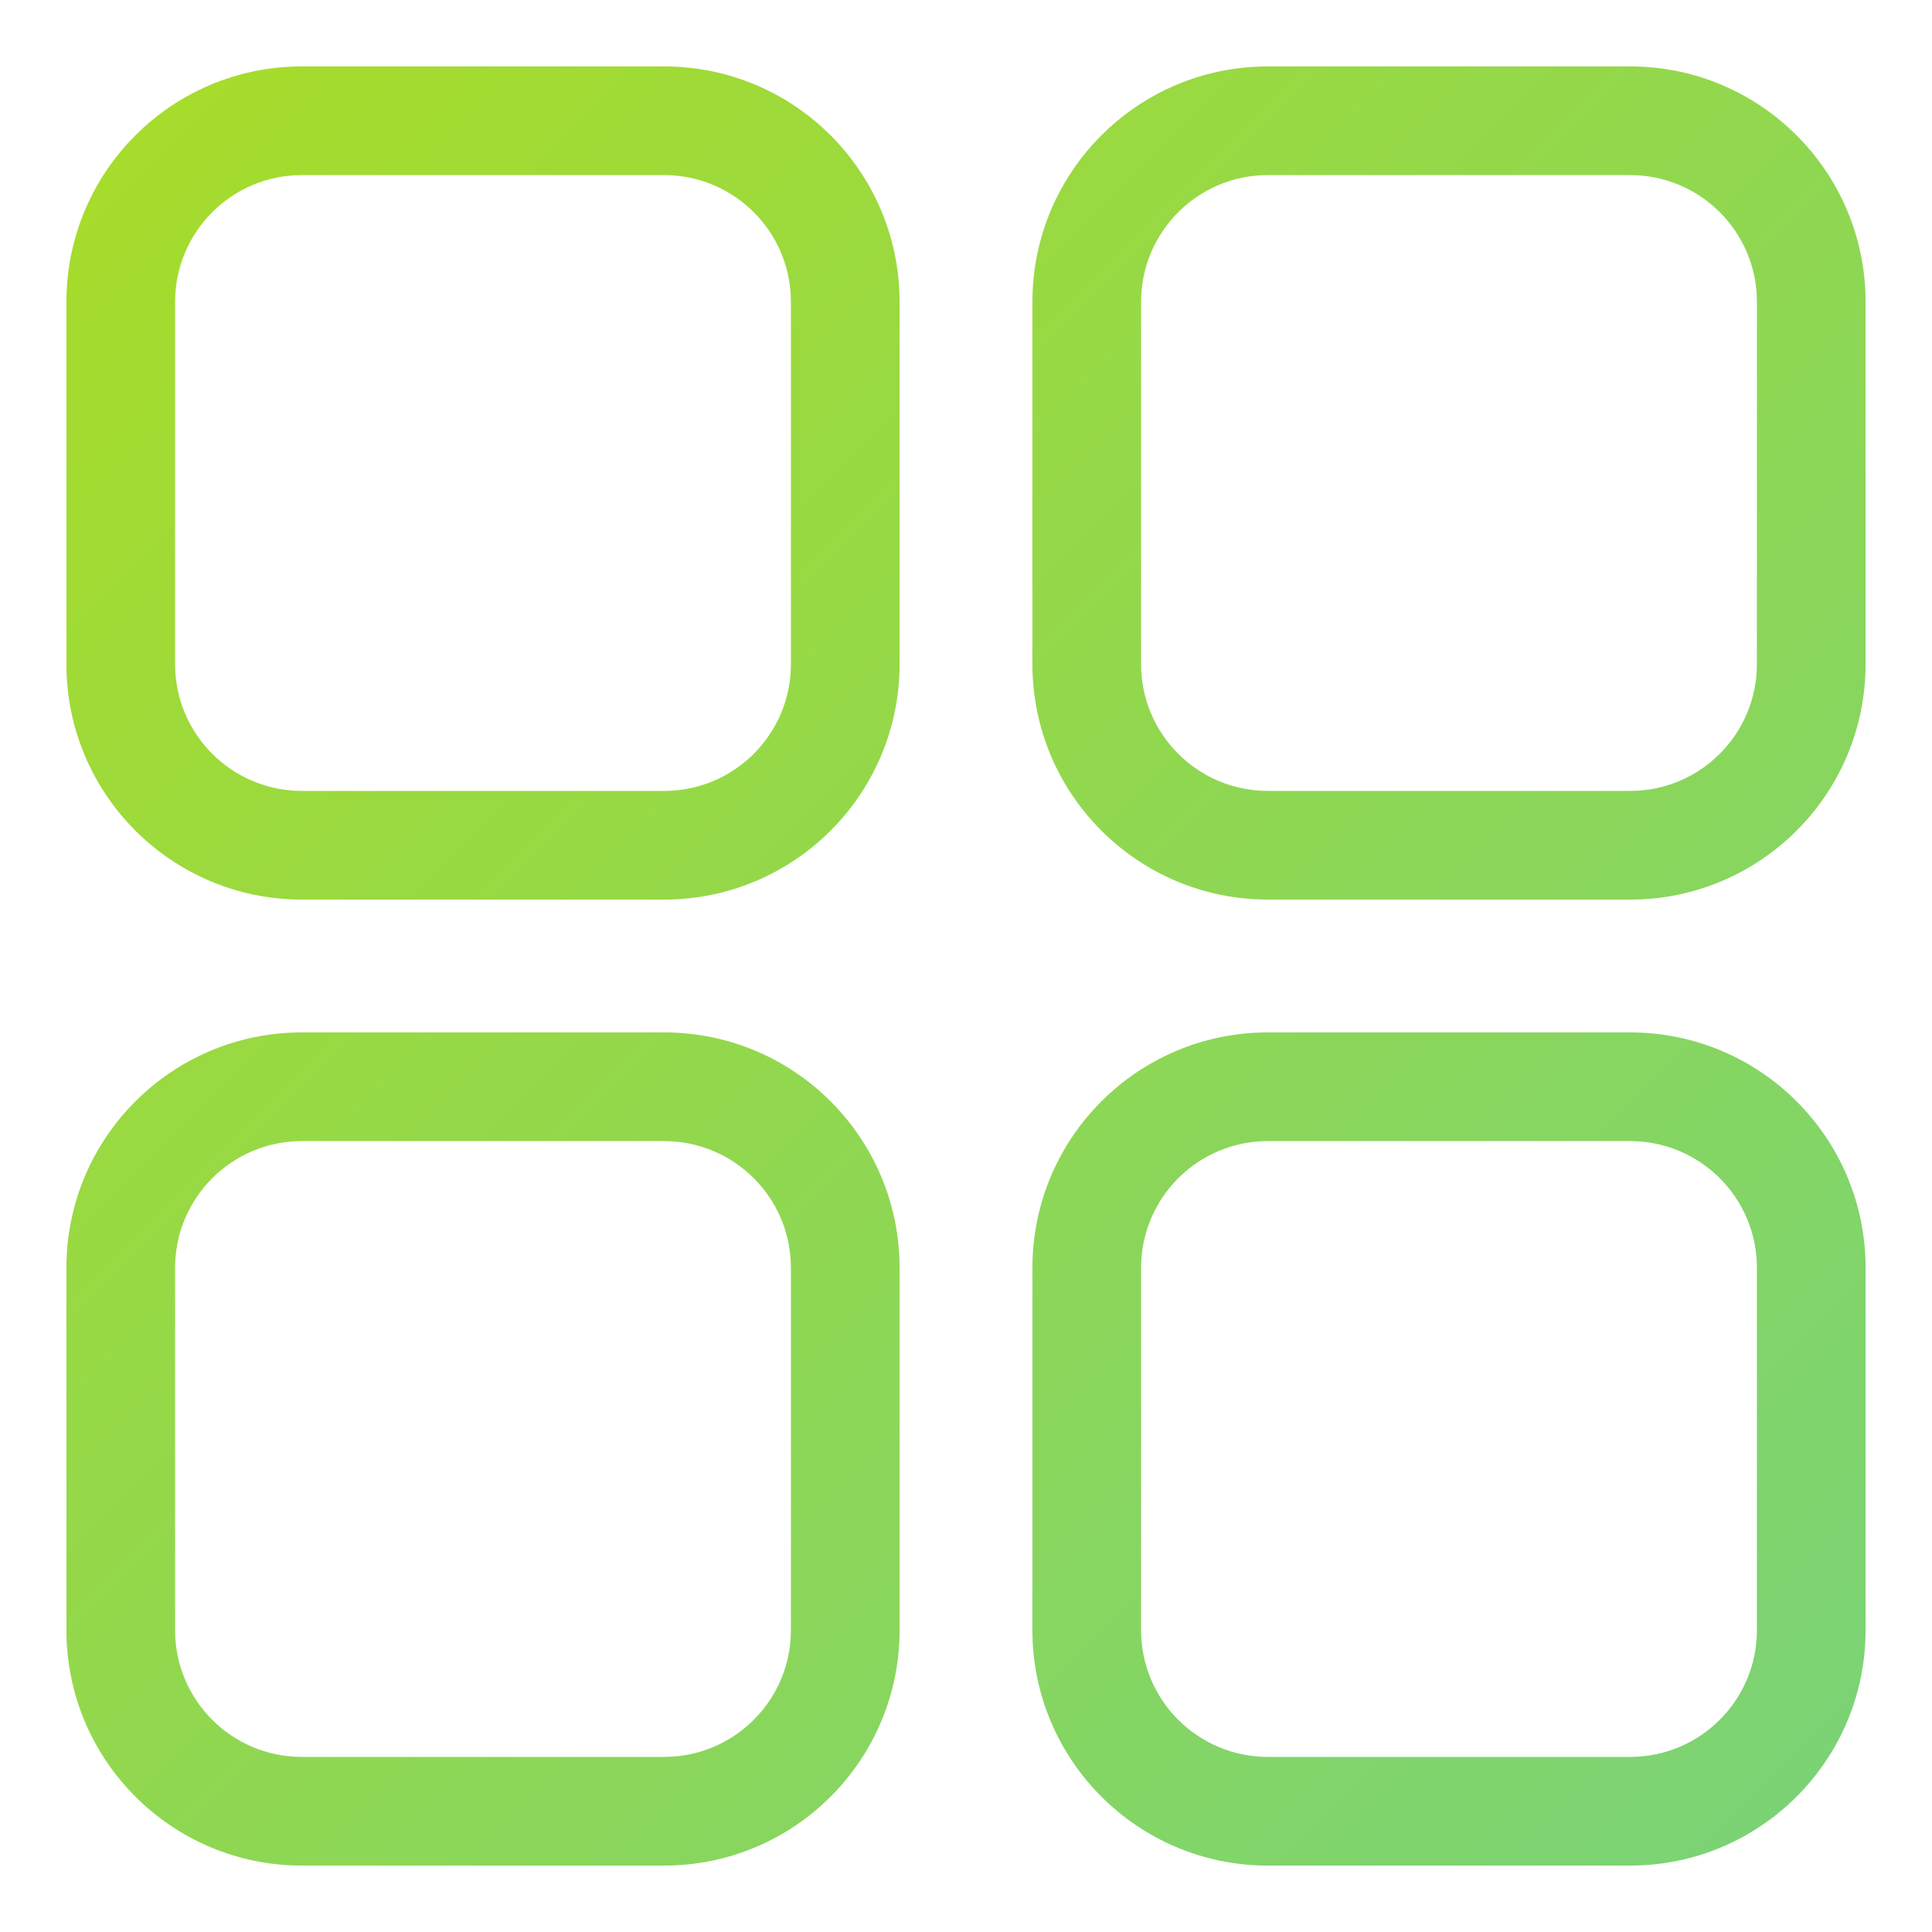 <?xml version="1.0" encoding="UTF-8"?>
<svg width="32px" height="32px" viewBox="0 0 32 32" version="1.1" xmlns="http://www.w3.org/2000/svg" xmlns:xlink="http://www.w3.org/1999/xlink">
    <title>Icon / 32 / Categories / All-Categories</title>
    <defs>
        <linearGradient x1="0%" y1="0%" x2="100%" y2="100%" id="linearGradient-1">
            <stop stop-color="#A8DC28" offset="0%"></stop>
            <stop stop-color="#79D378" offset="100%"></stop>
        </linearGradient>
    </defs>
    <g id="Icon-/-32-/-Categories-/-All-Categories" stroke="none" stroke-width="1" fill="none" fill-rule="evenodd">
        <path d="M5,1.1 L11,1.1 C13.154,1.1 14.9,2.846 14.9,5 L14.9,11 C14.9,13.154 13.154,14.9 11,14.9 L5,14.9 C2.846,14.9 1.1,13.154 1.1,11 L1.1,5 C1.1,2.846 2.846,1.1 5,1.1 Z M5,2.9 C3.84,2.9 2.9,3.84 2.9,5 L2.9,11 C2.9,12.16 3.84,13.1 5,13.1 L11,13.1 C12.16,13.1 13.1,12.16 13.1,11 L13.1,5 C13.1,3.84 12.16,2.9 11,2.9 L5,2.9 Z M5,17.1 L11,17.1 C13.154,17.1 14.9,18.846 14.9,21 L14.9,27 C14.9,29.154 13.154,30.9 11,30.9 L5,30.9 C2.846,30.9 1.1,29.154 1.1,27 L1.1,21 C1.1,18.846 2.846,17.1 5,17.1 Z M5,18.9 C3.84,18.9 2.9,19.84 2.9,21 L2.9,27 C2.9,28.16 3.84,29.1 5,29.1 L11,29.1 C12.16,29.1 13.1,28.16 13.1,27 L13.1,21 C13.1,19.84 12.16,18.9 11,18.9 L5,18.9 Z M21,1.1 L27,1.1 C29.154,1.1 30.9,2.846 30.9,5 L30.9,11 C30.9,13.154 29.154,14.9 27,14.9 L21,14.9 C18.846,14.9 17.1,13.154 17.1,11 L17.1,5 C17.1,2.846 18.846,1.1 21,1.1 Z M21,2.9 C19.84,2.9 18.9,3.84 18.9,5 L18.9,11 C18.9,12.16 19.84,13.1 21,13.1 L27,13.1 C28.16,13.1 29.1,12.16 29.1,11 L29.1,5 C29.1,3.84 28.16,2.9 27,2.9 L21,2.9 Z M21,17.1 L27,17.1 C29.154,17.1 30.9,18.846 30.9,21 L30.9,27 C30.9,29.154 29.154,30.9 27,30.9 L21,30.9 C18.846,30.9 17.1,29.154 17.1,27 L17.1,21 C17.1,18.846 18.846,17.1 21,17.1 Z M21,18.9 C19.84,18.9 18.9,19.84 18.9,21 L18.9,27 C18.9,28.16 19.84,29.1 21,29.1 L27,29.1 C28.16,29.1 29.1,28.16 29.1,27 L29.1,21 C29.1,19.84 28.16,18.9 27,18.9 L21,18.9 Z" id="Shape" fill="url(#linearGradient-1)"></path>
    </g>
</svg>